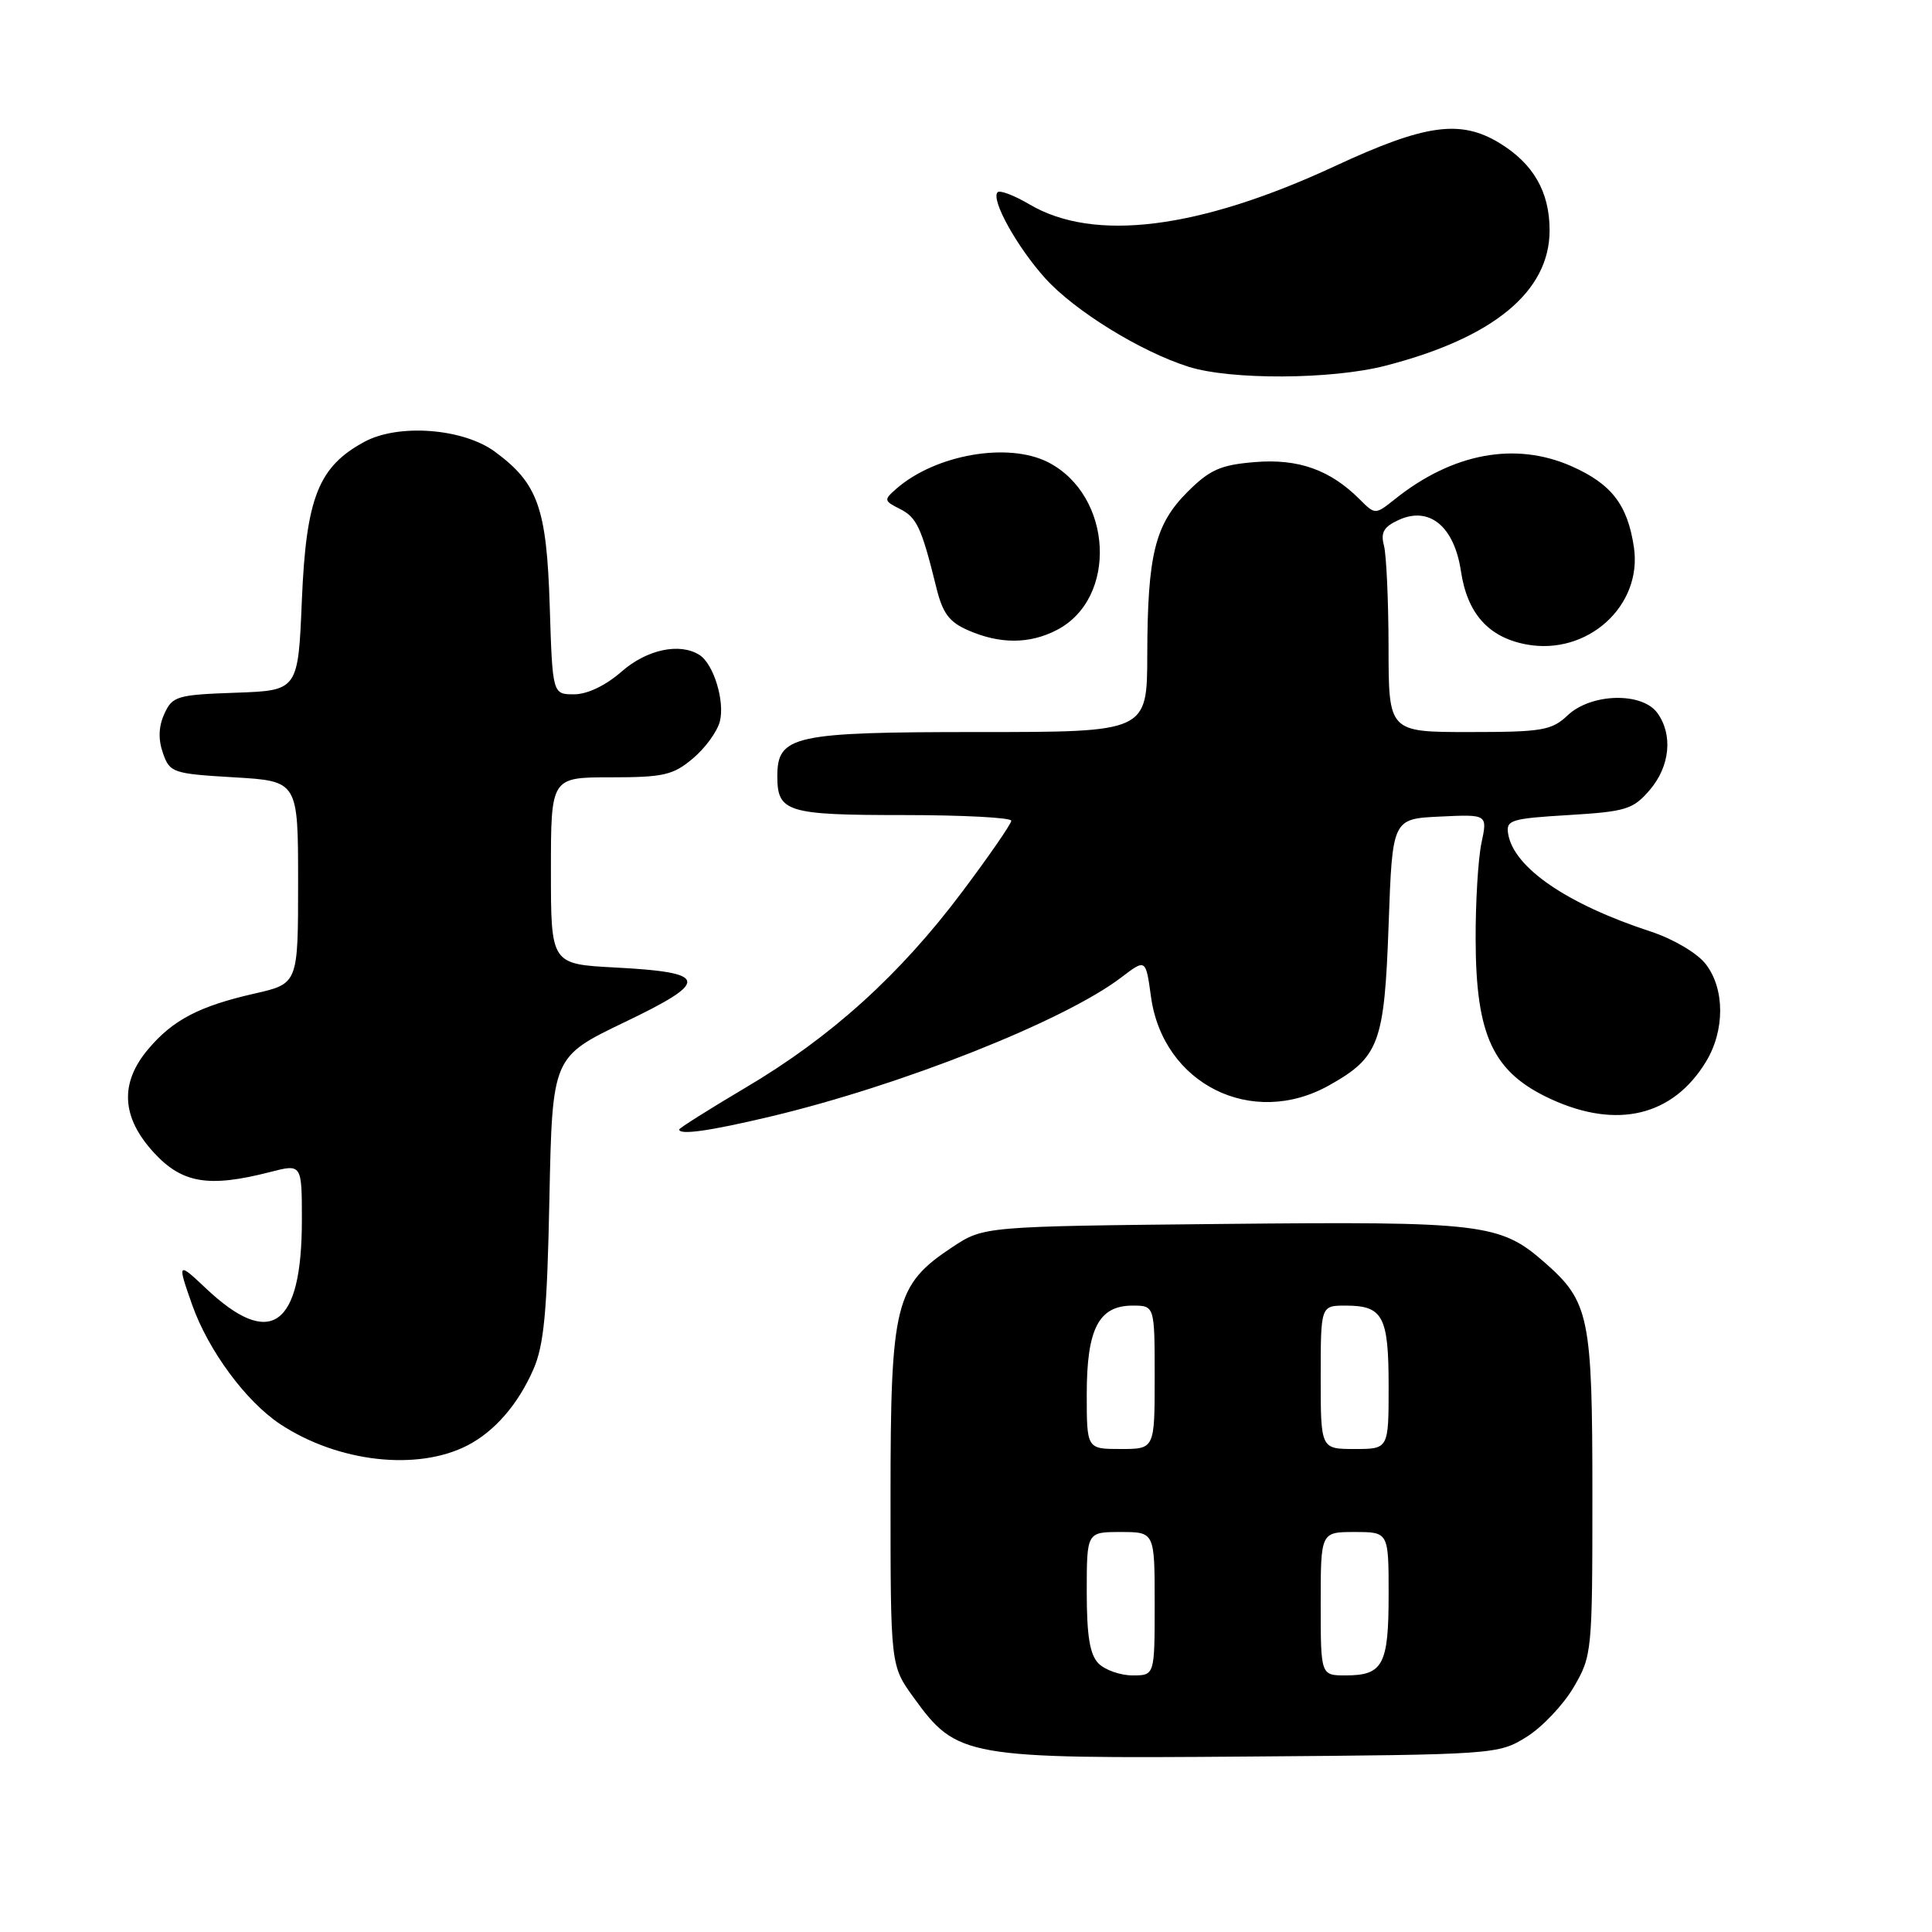 <?xml version="1.0" encoding="UTF-8" standalone="no"?>
<!DOCTYPE svg PUBLIC "-//W3C//DTD SVG 1.1//EN" "http://www.w3.org/Graphics/SVG/1.1/DTD/svg11.dtd" >
<svg xmlns="http://www.w3.org/2000/svg" xmlns:xlink="http://www.w3.org/1999/xlink" version="1.1" viewBox="0 0 256 256">
 <g >
 <path fill="currentColor"
d=" M 202.26 230.16 C 204.33 228.88 207.14 225.91 208.51 223.58 C 210.95 219.41 211.00 218.91 211.00 198.13 C 211.00 174.45 210.60 172.49 204.67 167.28 C 198.77 162.11 196.50 161.83 161.92 162.18 C 130.35 162.50 130.35 162.50 126.19 165.25 C 118.59 170.29 118.00 172.67 118.00 198.31 C 118.00 220.70 118.00 220.70 121.06 224.93 C 126.82 232.87 127.81 233.05 165.50 232.75 C 198.13 232.50 198.54 232.47 202.26 230.16 Z  M 61.99 191.50 C 65.56 189.64 68.63 186.10 70.66 181.49 C 72.08 178.27 72.50 173.87 72.80 158.77 C 73.19 140.05 73.19 140.05 82.73 135.46 C 94.13 130.00 93.94 128.85 81.52 128.20 C 73.00 127.75 73.00 127.75 73.00 115.37 C 73.00 103.00 73.00 103.00 80.92 103.00 C 87.91 103.00 89.20 102.71 91.81 100.50 C 93.45 99.13 95.06 96.91 95.39 95.57 C 96.06 92.89 94.55 87.97 92.69 86.79 C 90.07 85.12 85.70 86.06 82.35 89.00 C 80.25 90.84 77.82 92.00 76.07 92.00 C 73.21 92.00 73.21 92.00 72.84 80.25 C 72.43 67.30 71.28 64.06 65.60 59.87 C 61.40 56.76 52.83 56.10 48.31 58.53 C 42.19 61.83 40.57 65.93 40.00 79.50 C 39.50 91.50 39.50 91.50 31.21 91.79 C 23.47 92.06 22.84 92.25 21.78 94.58 C 21.01 96.27 20.95 97.96 21.59 99.79 C 22.50 102.39 22.89 102.52 31.02 103.00 C 39.50 103.50 39.50 103.50 39.50 116.92 C 39.50 130.34 39.50 130.34 33.74 131.65 C 26.39 133.32 22.89 135.15 19.62 139.04 C 15.84 143.53 16.09 148.04 20.37 152.71 C 24.12 156.80 27.64 157.39 35.75 155.31 C 40.00 154.21 40.00 154.21 40.00 161.66 C 40.00 175.88 35.84 178.82 27.25 170.68 C 23.54 167.17 23.47 167.26 25.46 172.89 C 27.60 178.94 32.58 185.69 37.12 188.70 C 44.79 193.77 55.34 194.96 61.99 191.50 Z  M 102.00 147.97 C 119.42 143.84 141.01 135.28 148.58 129.51 C 151.82 127.04 151.82 127.04 152.51 132.06 C 154.10 143.66 165.92 149.54 176.12 143.81 C 182.76 140.08 183.44 138.26 184.00 122.50 C 184.50 108.50 184.50 108.50 190.80 108.20 C 197.11 107.90 197.11 107.90 196.30 111.70 C 195.86 113.79 195.51 119.55 195.53 124.50 C 195.56 137.31 197.85 142.13 205.56 145.66 C 214.30 149.66 221.67 147.87 226.04 140.70 C 228.58 136.54 228.56 130.98 225.99 127.71 C 224.86 126.27 221.68 124.40 218.74 123.44 C 207.63 119.80 200.59 114.98 199.84 110.50 C 199.53 108.66 200.19 108.46 207.84 108.00 C 215.44 107.54 216.39 107.25 218.59 104.69 C 221.29 101.55 221.70 97.35 219.60 94.46 C 217.56 91.68 210.85 91.85 207.74 94.77 C 205.60 96.79 204.36 97.00 194.69 97.00 C 184.00 97.00 184.00 97.00 183.99 85.75 C 183.98 79.56 183.70 73.50 183.38 72.28 C 182.92 70.56 183.36 69.79 185.35 68.89 C 189.40 67.04 192.69 69.75 193.58 75.67 C 194.42 81.30 197.23 84.45 202.25 85.39 C 210.34 86.90 217.66 80.28 216.50 72.50 C 215.66 66.88 213.54 64.13 208.24 61.78 C 200.80 58.49 192.49 60.03 184.86 66.12 C 182.22 68.22 182.22 68.22 180.16 66.16 C 176.25 62.25 172.03 60.75 166.26 61.23 C 161.73 61.60 160.30 62.24 157.36 65.17 C 153.04 69.49 152.05 73.48 152.02 86.75 C 152.00 97.00 152.00 97.00 129.72 97.00 C 105.11 97.00 103.00 97.46 103.00 102.86 C 103.00 107.61 104.27 108.00 119.70 108.00 C 127.57 108.00 134.00 108.34 134.00 108.75 C 134.00 109.16 131.07 113.41 127.48 118.19 C 119.24 129.17 110.12 137.42 98.84 144.09 C 93.98 146.97 90.00 149.48 90.00 149.66 C 90.00 150.43 93.99 149.87 102.00 147.97 Z  M 140.03 83.48 C 148.15 79.29 147.45 65.66 138.90 61.26 C 133.60 58.54 123.94 60.22 118.75 64.78 C 117.09 66.23 117.12 66.37 119.23 67.43 C 121.48 68.55 122.11 69.91 124.06 77.82 C 124.90 81.26 125.77 82.43 128.31 83.53 C 132.51 85.36 136.43 85.35 140.03 83.48 Z  M 183.54 48.47 C 197.87 44.79 205.33 38.64 205.33 30.52 C 205.33 25.43 203.19 21.70 198.70 18.96 C 193.51 15.80 188.85 16.45 176.91 22.00 C 158.87 30.38 144.96 32.13 136.41 27.08 C 134.39 25.89 132.50 25.17 132.19 25.47 C 131.25 26.41 134.74 32.71 138.52 36.90 C 142.43 41.21 151.12 46.58 157.50 48.60 C 163.07 50.36 176.42 50.30 183.54 48.47 Z  M 145.57 220.43 C 144.41 219.26 144.00 216.80 144.00 210.93 C 144.00 203.00 144.00 203.00 148.50 203.00 C 153.00 203.00 153.00 203.00 153.00 212.50 C 153.00 222.00 153.00 222.00 150.07 222.00 C 148.46 222.00 146.44 221.29 145.57 220.43 Z  M 175.00 212.50 C 175.00 203.00 175.00 203.00 179.50 203.00 C 184.00 203.00 184.00 203.00 184.00 211.30 C 184.00 220.60 183.26 222.00 178.30 222.00 C 175.00 222.00 175.00 222.00 175.00 212.50 Z  M 144.00 184.72 C 144.00 176.08 145.59 173.00 150.06 173.00 C 153.00 173.00 153.00 173.00 153.00 182.50 C 153.00 192.00 153.00 192.00 148.50 192.00 C 144.00 192.00 144.00 192.00 144.00 184.72 Z  M 175.00 182.50 C 175.00 173.00 175.00 173.00 178.30 173.00 C 183.26 173.00 184.00 174.40 184.00 183.70 C 184.00 192.00 184.00 192.00 179.50 192.00 C 175.00 192.00 175.00 192.00 175.00 182.50 Z "/>
</g>
</svg>